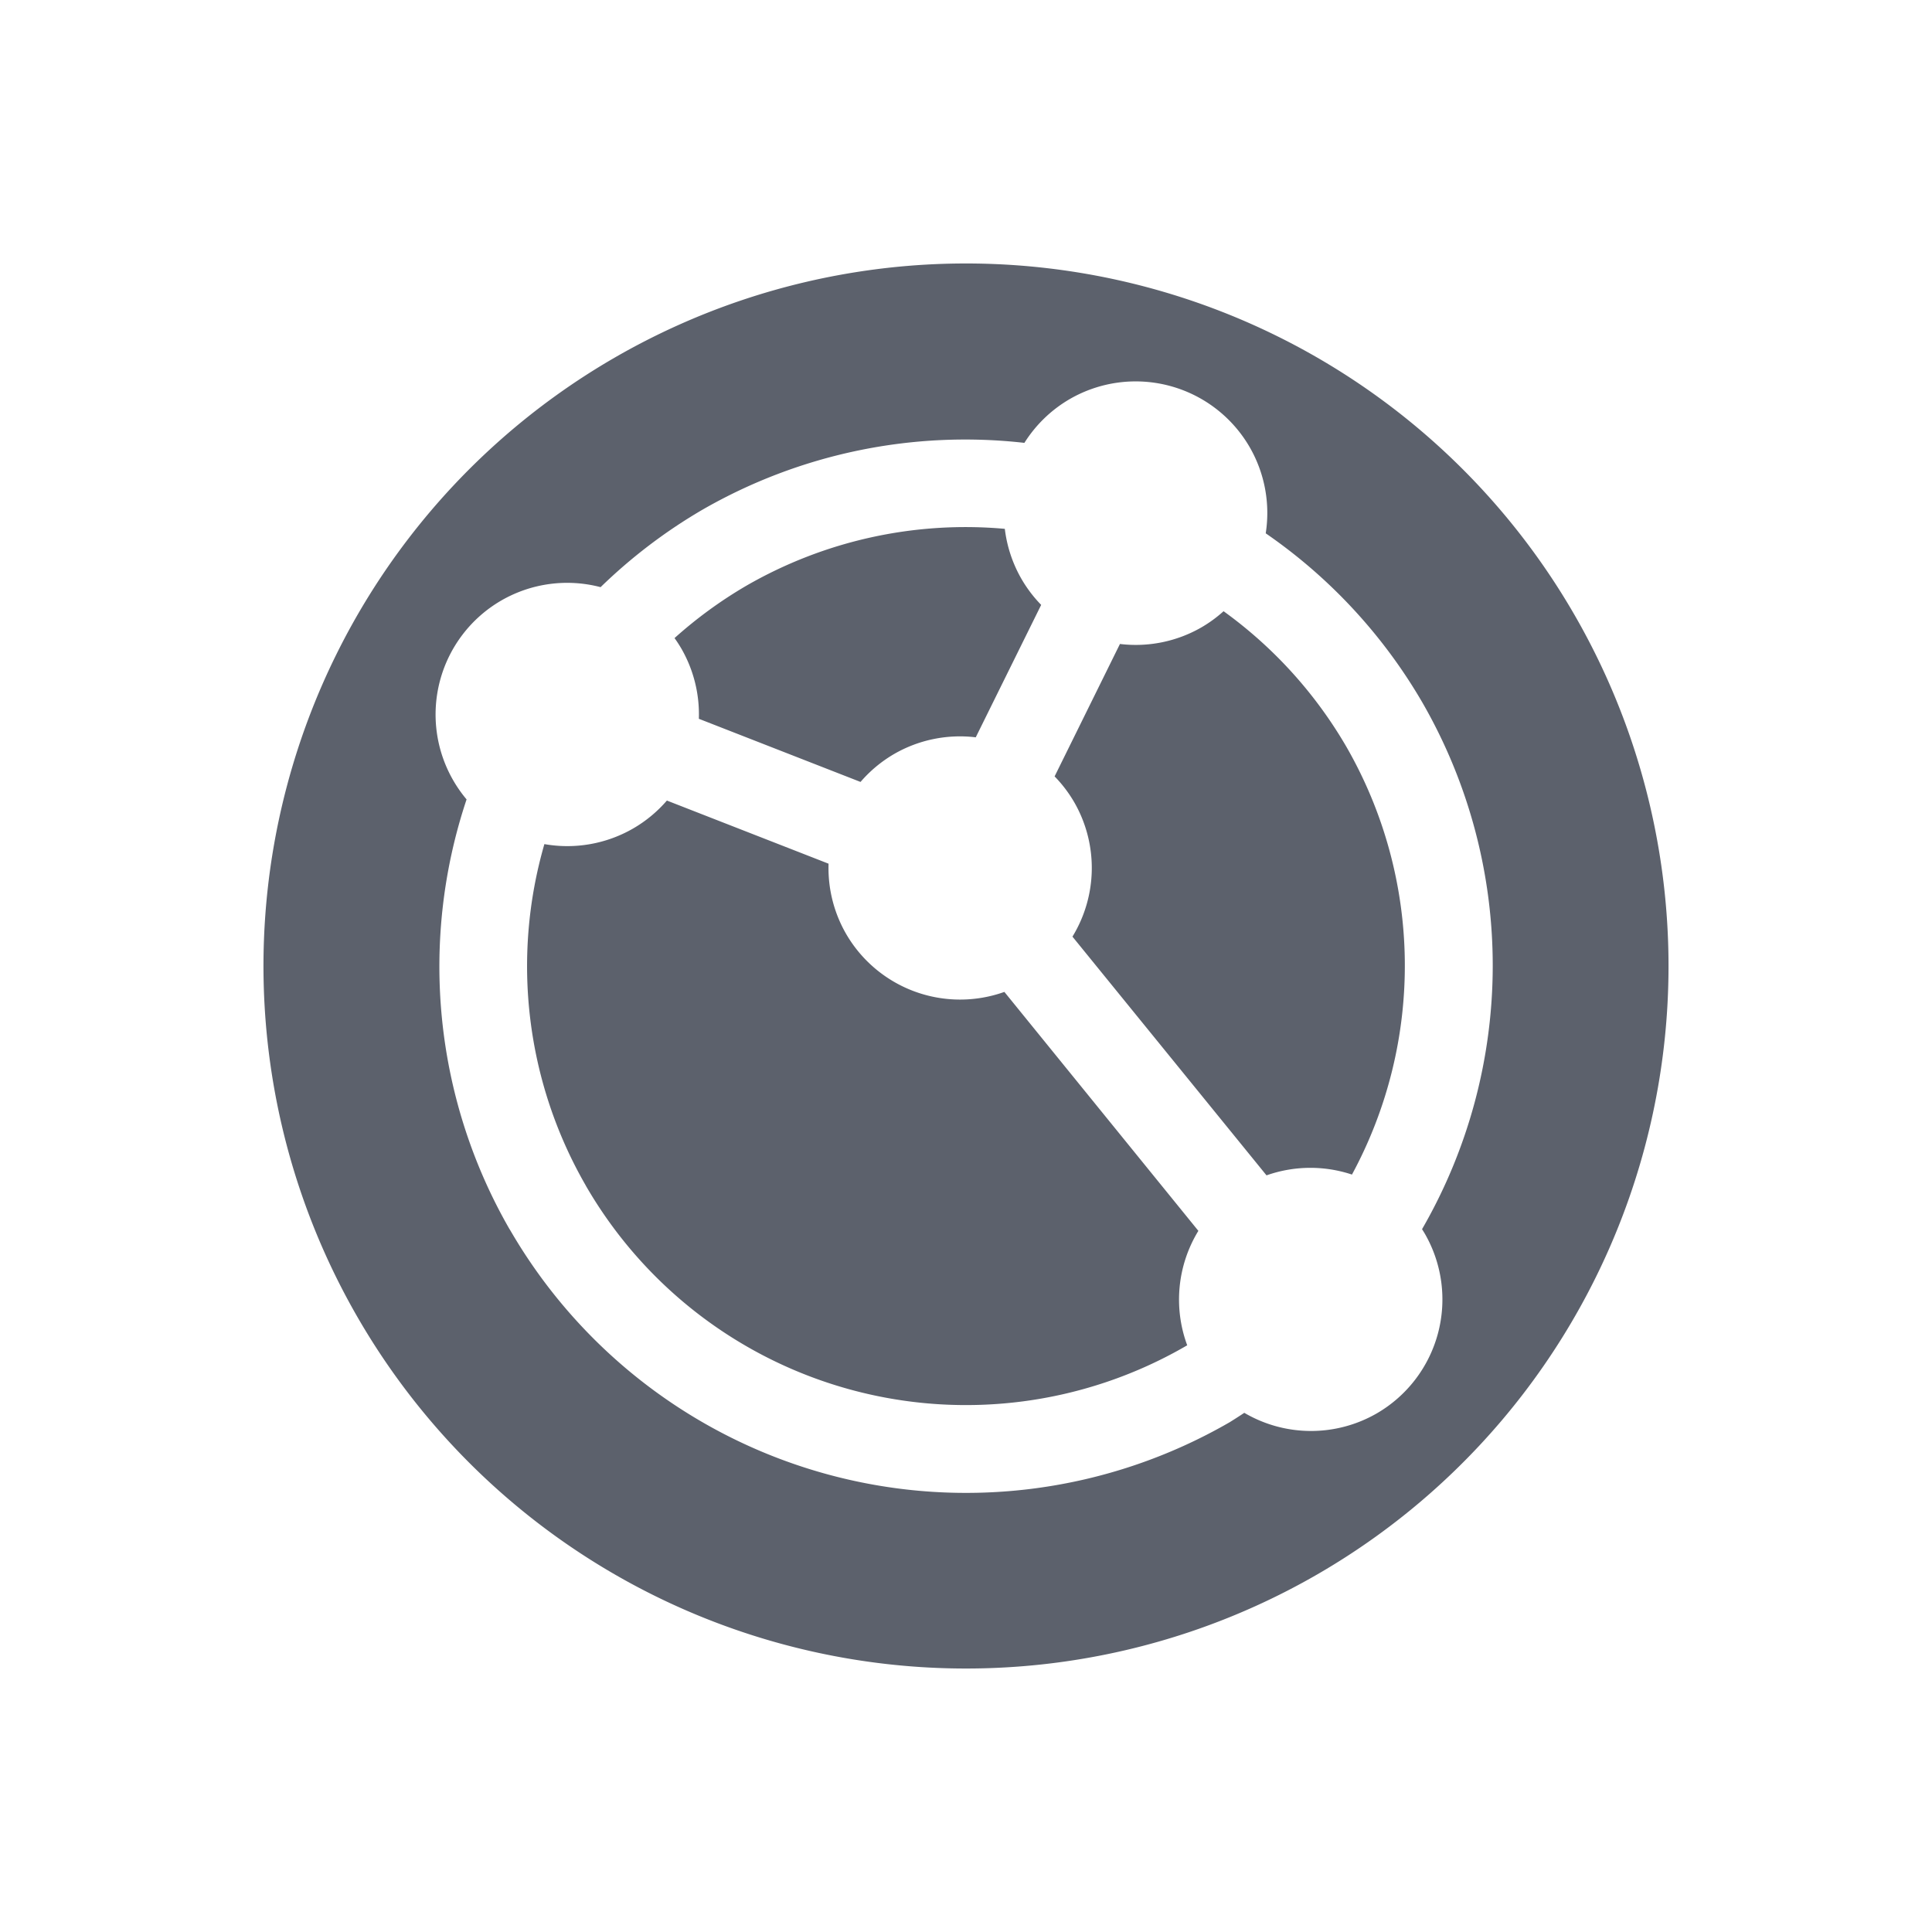 <svg height="22" width="22" xmlns="http://www.w3.org/2000/svg"><path d="m4.072 15a8 8 0 0 0 10.928 2.928 8 8 0 0 0 2.928-10.928 8 8 0 0 0 -10.928-2.928 8 8 0 0 0 -2.928 10.928zm1.732-1a6 6 0 0 1 -.491-4.897 1.5 1.5 0 0 1 -.152-.217 1.5 1.5 0 0 1  .549-2.049 1.5 1.5 0 0 1 1.129-.151 6 6 0 0 1 1.162-.883 6 6 0 0 1 3.664-.76 1.5 1.5 0 0 1  .517-.499 1.5 1.5 0 0 1 2.049.549 1.5 1.5 0 0 1  .182.98 6 6 0 0 1 1.784 1.927 6 6 0 0 1 -.004 5.997 1.5 1.5 0 0 1  .031.05 1.5 1.5 0 0 1 -.549 2.049 1.5 1.5 0 0 1 -1.506-.008 6 6 0 0 1 -.168.108 6 6 0 0 1 -8.196-2.196zm.866-.5a5 5 0 0 0 6.83 1.83 5 5 0 0 0  .019-.011 1.5 1.5 0 0 1  .127-1.303l-2.209-2.721a1.5 1.5 0 0 1 -1.803-.662 1.5 1.5 0 0 1 -.199-.798l-1.841-.719a1.5 1.5 0 0 1 -.384.318 1.5 1.5 0 0 1 -1.011.178 5 5 0 0 0  .471 3.887zm1.288-5.315 1.841.719a1.5 1.5 0 0 1  .384-.319 1.5 1.5 0 0 1  .928-.189l.745-1.508a1.5 1.5 0 0 1 -.224-.295 1.5 1.5 0 0 1 -.19-.571 5 5 0 0 0 -2.942.647 5 5 0 0 0 -.819.597 1.5 1.5 0 0 1  .078.12 1.5 1.5 0 0 1  .199.798zm4.253 2.479 2.211 2.72a1.5 1.5 0 0 1  .973-.009 5 5 0 0 0 -.065-4.874 5 5 0 0 0 -1.397-1.541 1.5 1.5 0 0 1 -.252.184 1.5 1.5 0 0 1 -.928.189l-.744 1.508a1.5 1.5 0 0 1  .224.295 1.5 1.5 0 0 1 -.021 1.53z" fill="#5c616c"/></svg>